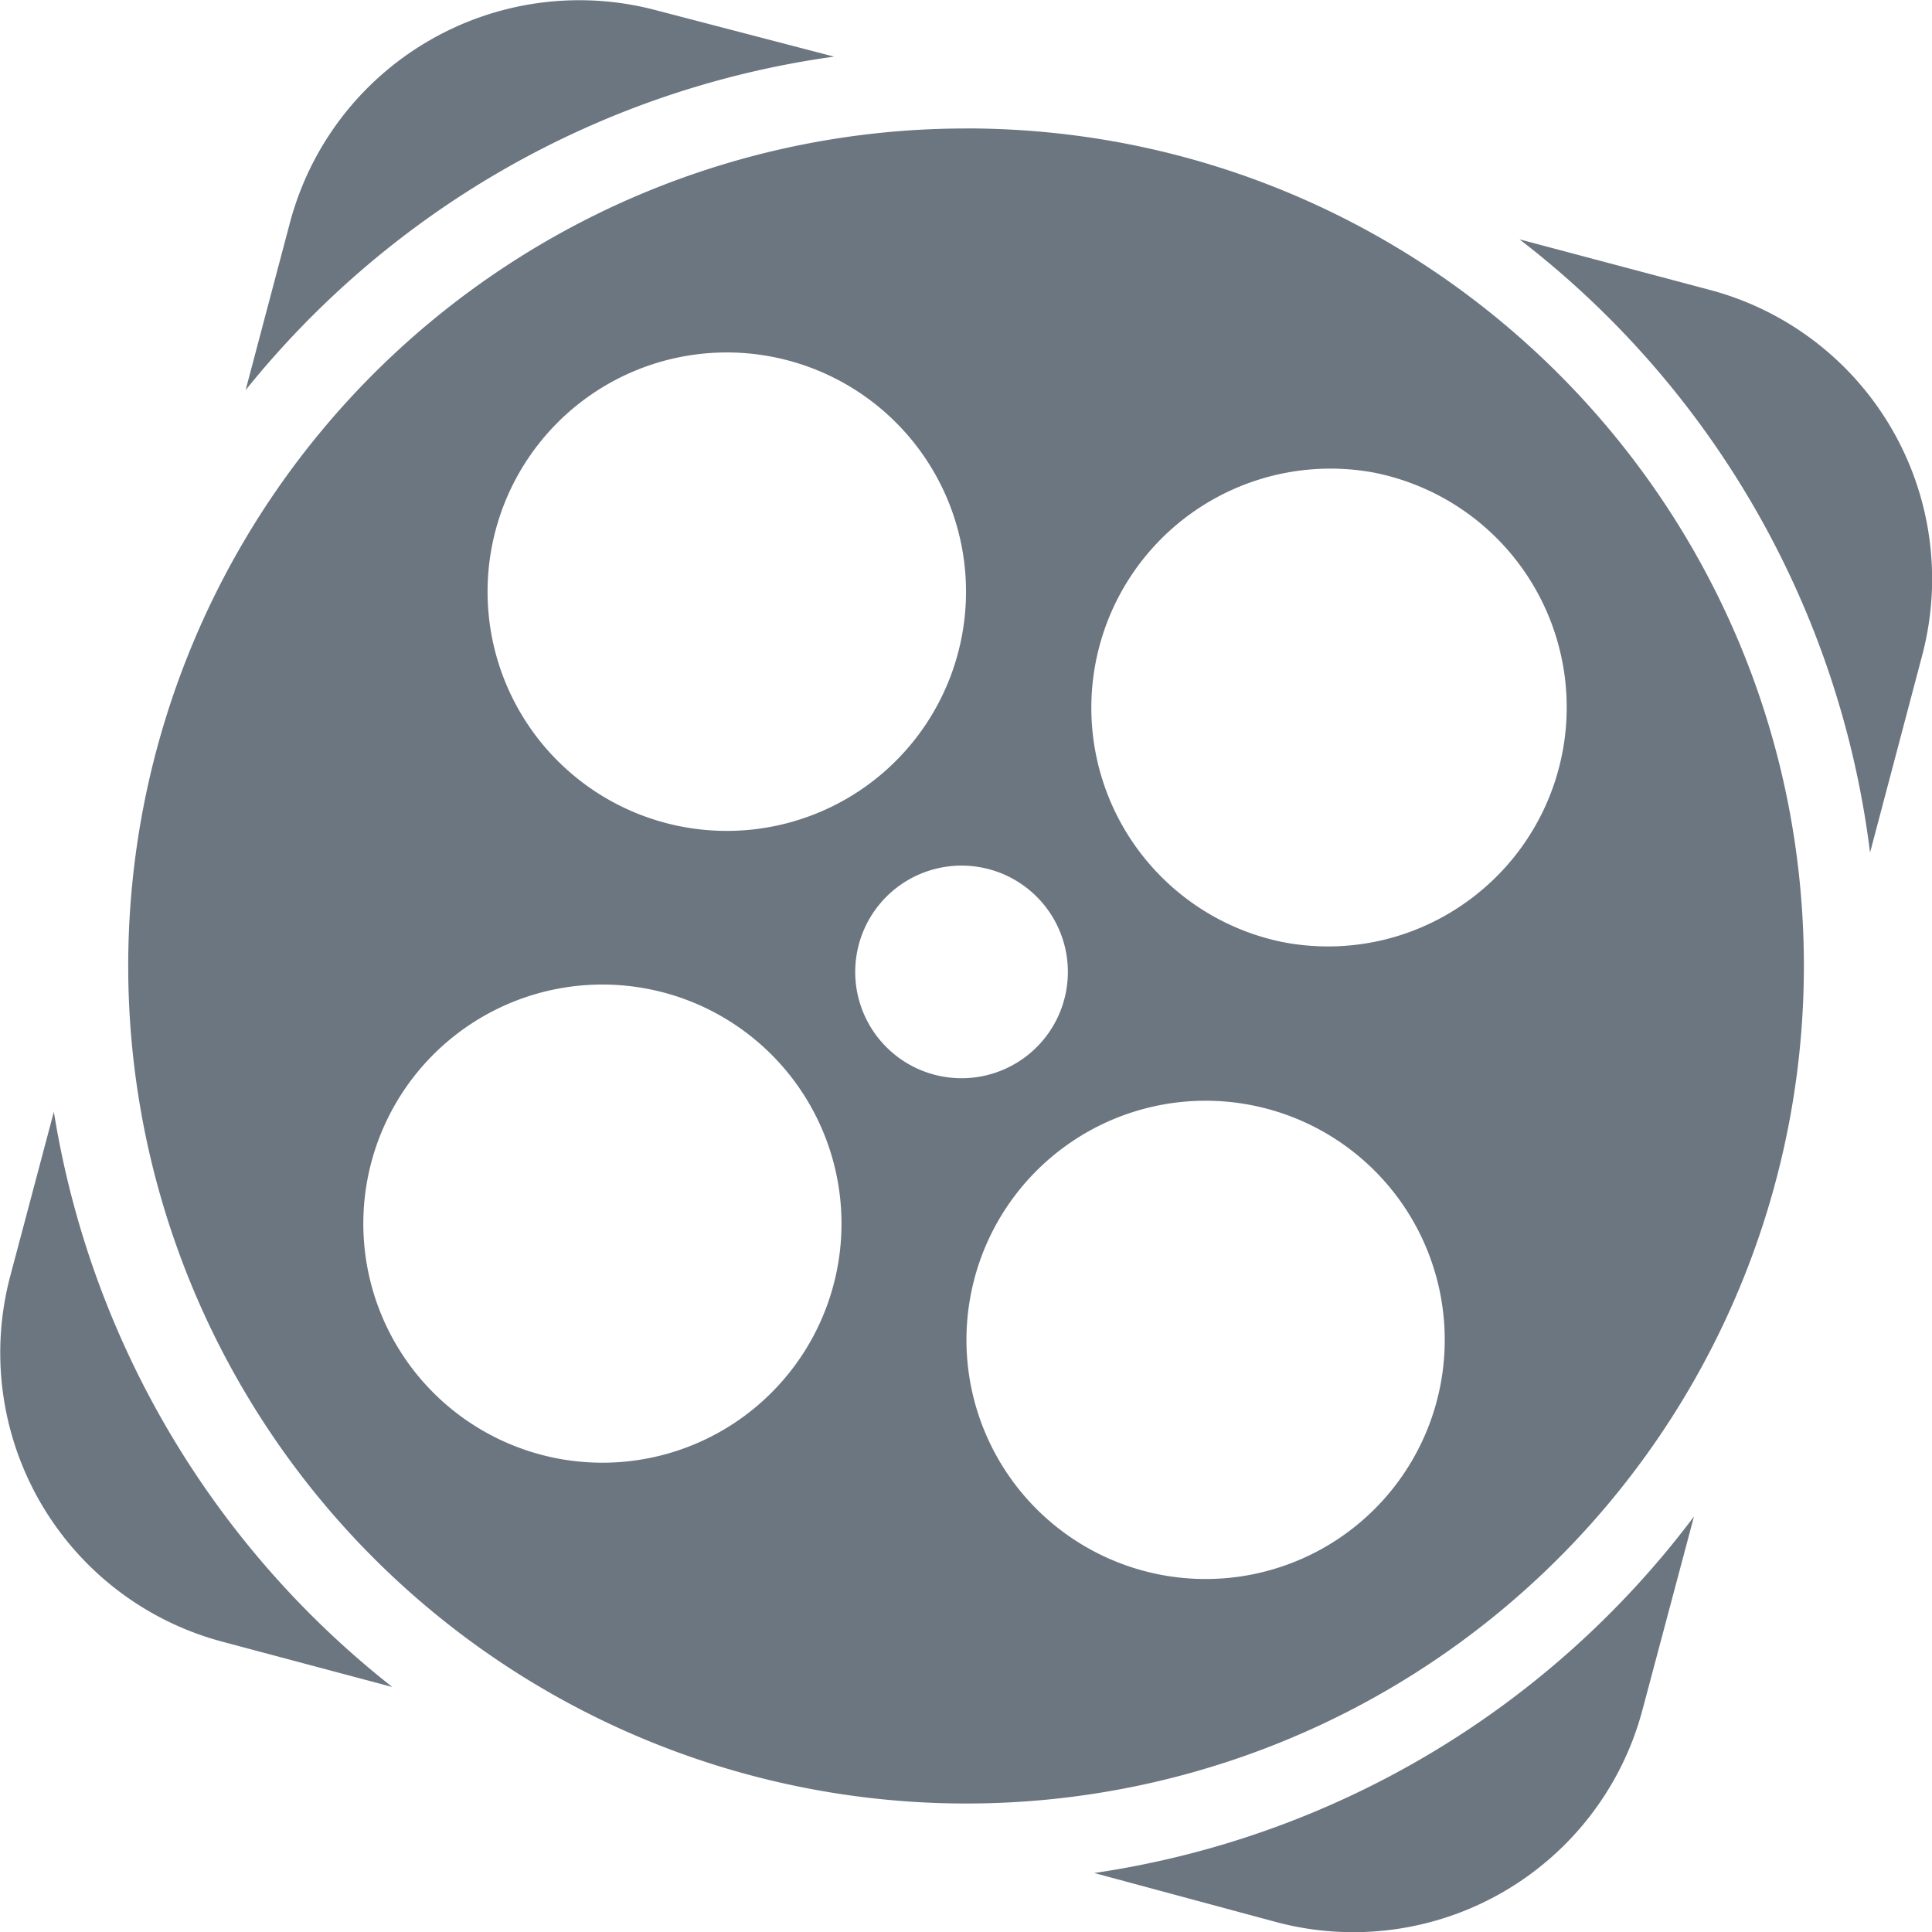 <svg xmlns:xlink="http://www.w3.org/1999/xlink" xmlns="http://www.w3.org/2000/svg" viewBox="0 0 32 32" width="24" height="24" fill="currentColor" class="block" title="Aparat logo"><path d="M28.057 25.12l-.853 3.202a4.955 4.955 0 01-6.06 3.515l-3.02-.814a15.185 15.185 0 009.933-5.904v.001zM16.007 2.127c7.66.004 13.871 6.214 13.871 13.873a13.873 13.873 0 01-16.586 13.604A13.881 13.881 0 012.39 18.703a13.867 13.867 0 015.905-14.24 13.877 13.877 0 017.71-2.335l.002-.001zM.892 18.415a15.172 15.172 0 005.606 9.527l-2.81-.749A4.952 4.952 0 01.17 21.135l.722-2.72zm19.825-.112a3.96 3.96 0 10-1.497 7.779 3.96 3.96 0 001.497-7.779zm-9.943-1.915a3.96 3.96 0 10-1.506 7.775 3.96 3.96 0 001.506-7.775zm5.48-2.02a1.76 1.76 0 10-.656 3.46 1.76 1.76 0 00.657-3.46zm6.482-6.544a3.961 3.961 0 00-1.5 7.778 3.94 3.94 0 002.974-.607 3.96 3.96 0 001.658-4.08 3.96 3.96 0 00-3.132-3.091zm2.43-3.86l3.152.837a4.953 4.953 0 013.522 6.044l-.866 3.277a15.168 15.168 0 00-5.808-10.159v.001zm-12.38 1.945a3.962 3.962 0 10-1.496 7.782 3.962 3.962 0 001.496-7.782zM7.107.673A4.957 4.957 0 0110.868.17l2.946.768a15.176 15.176 0 00-9.746 5.524l.735-2.776A4.953 4.953 0 017.107.673z" fill-rule="evenodd" fill="#6C7680"></path></svg>